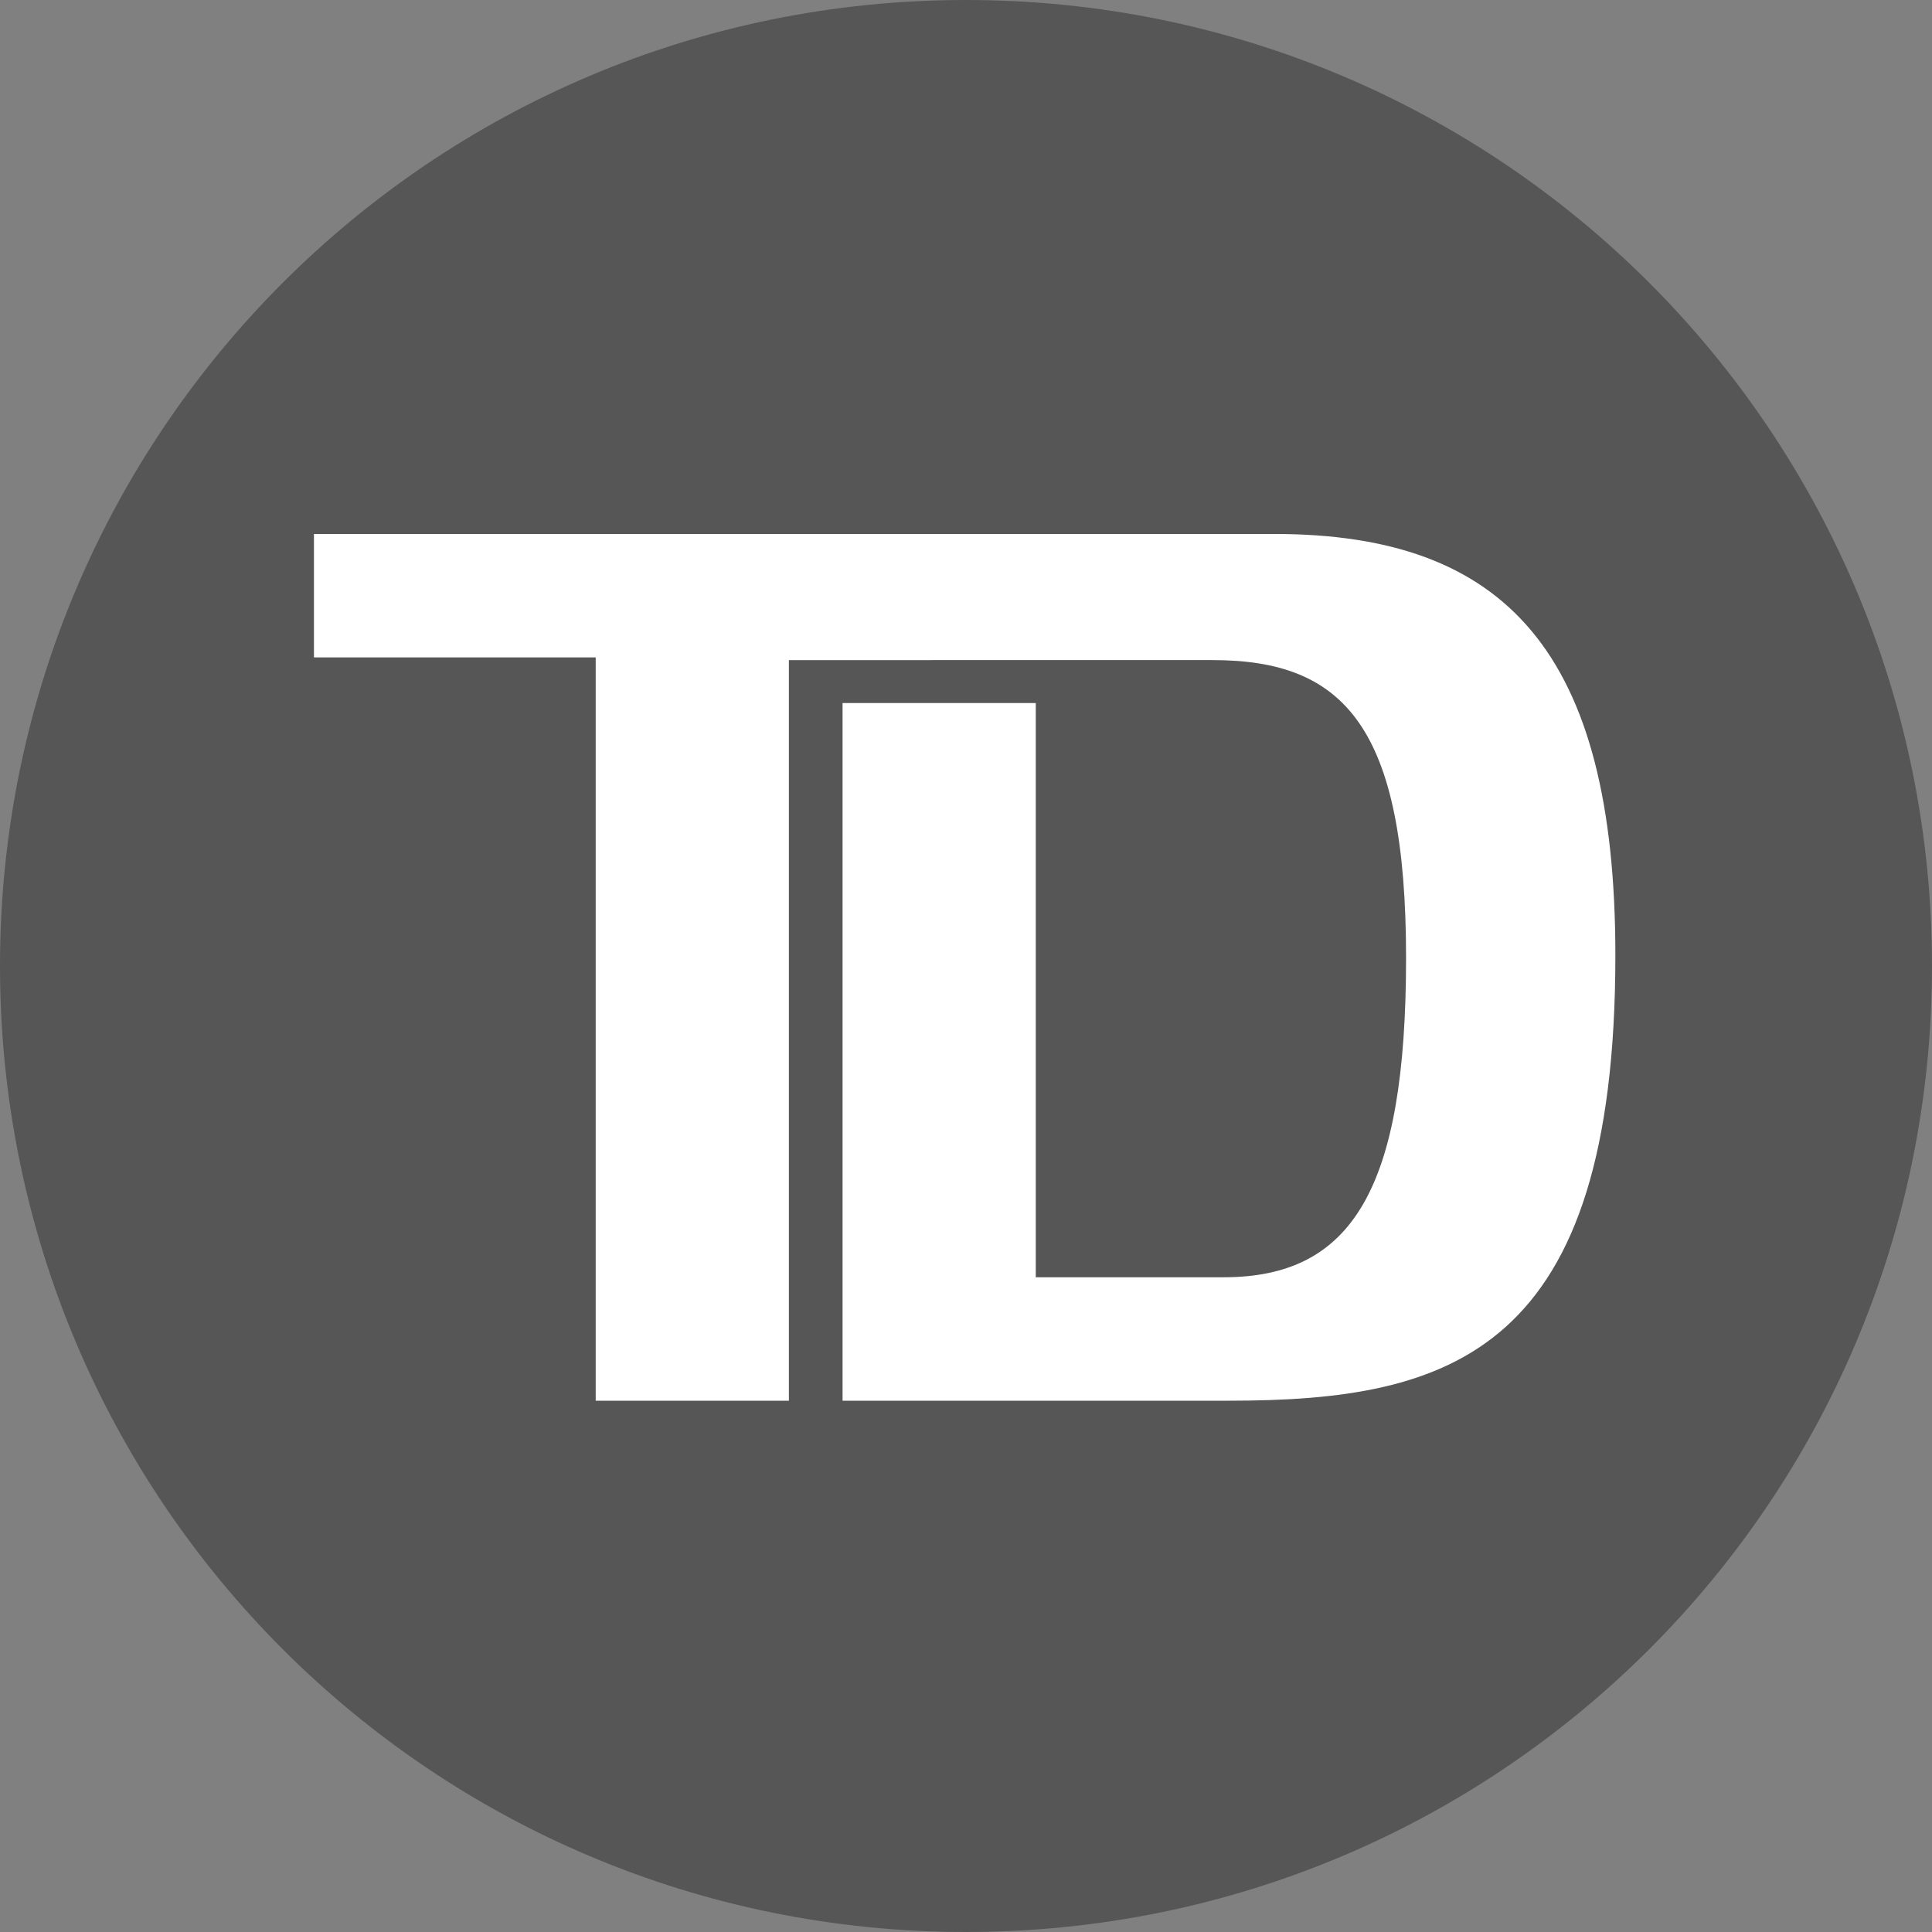 <?xml version="1.0" encoding="utf-8"?>
<!-- Generator: Adobe Illustrator 17.1.0, SVG Export Plug-In . SVG Version: 6.00 Build 0)  -->
<!DOCTYPE svg PUBLIC "-//W3C//DTD SVG 1.1//EN" "http://www.w3.org/Graphics/SVG/1.1/DTD/svg11.dtd">
<svg version="1.1" id="Layer_1" xmlns="http://www.w3.org/2000/svg" xmlns:xlink="http://www.w3.org/1999/xlink" x="0px" y="0px"
	 viewBox="0 0 72 72" enable-background="new 0 0 72 72" xml:space="preserve">
<rect x="0" y="0" width="72" height="72" fill="#808080" stroke="none"/>
<g>
	<path fill="#555655" d="M36,0C16.1,0,0,16.1,0,36s16.1,36,36,36c19.9,0,36-16.1,36-36S55.9,0,36,0z"/>
	<g>
		<path fill="#FFFFFF" d="M11.7,19.9h35.8c8.6,0,12.7,4.4,12.7,15.7c0,14.8-6.1,16.6-14.4,16.6H31.4v-26h7.2v21.4h7
			c4.8,0,6.8-3.3,6.8-11.9c0-8.6-2.3-11.1-7.2-11.1H29.4v27.6h-7.2V24.5H11.7V19.9z"/>
	</g>
</g>
</svg>
